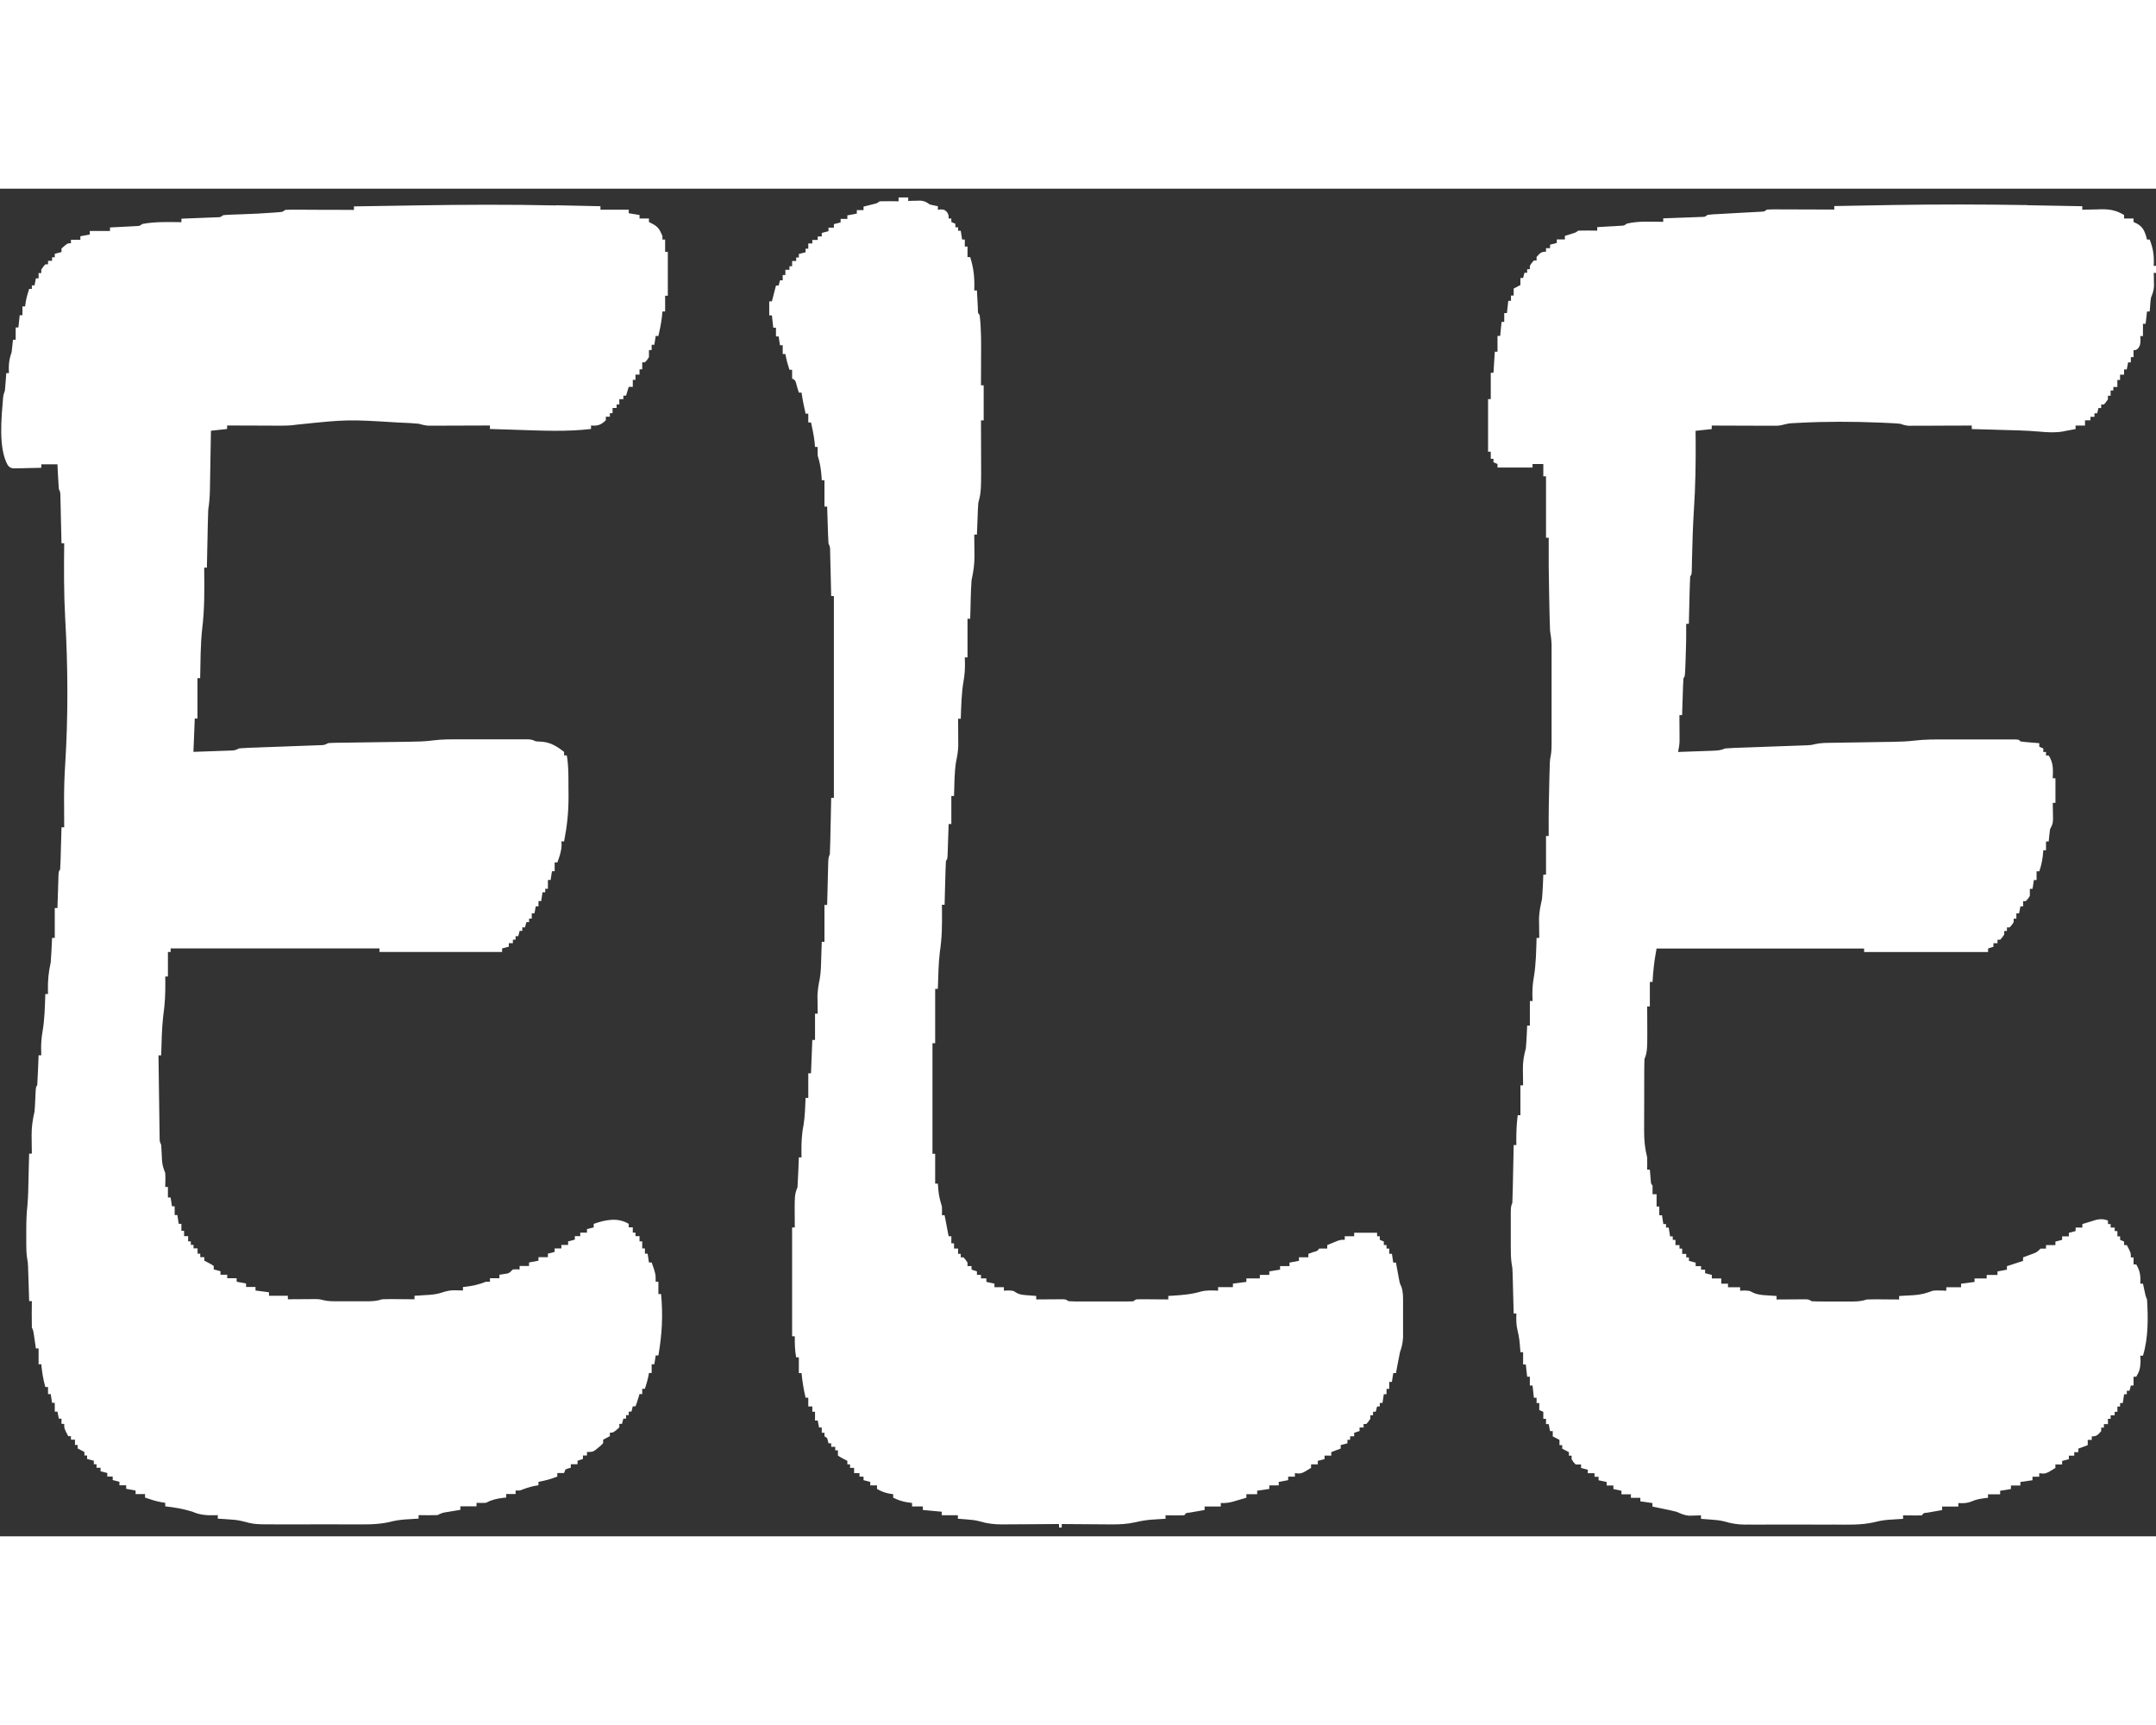<svg width="20" height="16" viewBox="0 0 80 50" fill="none" xmlns="http://www.w3.org/2000/svg">
<rect x="0" y="0" width="80" height="50" fill="#333333" stroke="none"/>
<g clip-path="url(#clip0_724_2302)">
<path d="M75.25 0.615C75.301 0.616 75.352 0.616 75.405 0.617C76.025 0.627 76.645 0.639 77.265 0.651V0.782C77.298 0.781 77.331 0.78 77.364 0.778C77.515 0.774 77.665 0.772 77.815 0.769C77.892 0.767 77.892 0.767 77.971 0.764C78.29 0.76 78.526 0.803 78.816 0.977V1.107H79.166V1.237C79.204 1.254 79.243 1.272 79.282 1.29C79.472 1.399 79.542 1.49 79.626 1.738L79.666 1.888H79.766C79.9 2.237 79.932 2.475 79.916 2.865H80.016V3.125H79.916C79.917 3.169 79.919 3.213 79.92 3.259C79.921 3.317 79.922 3.375 79.922 3.434C79.924 3.492 79.925 3.549 79.926 3.608C79.916 3.787 79.88 3.88 79.816 4.037C79.794 4.175 79.794 4.175 79.785 4.313L79.766 4.557H79.666L79.616 5.013H79.516V5.469H79.416L79.425 5.619C79.416 5.794 79.416 5.794 79.347 5.912C79.266 5.99 79.266 5.99 79.166 5.99V6.25H79.066V6.445H78.966L78.916 6.706H78.816V6.901H78.666V7.097H78.566V7.357H78.416V7.487H78.316V7.682H78.216V7.813C78.147 7.918 78.147 7.918 78.066 8.008H77.966V8.138H77.866L77.816 8.334H77.716V8.464H77.566V8.594H77.366V8.789H77.016V8.919C76.892 8.944 76.769 8.967 76.644 8.988C76.611 8.995 76.577 9.002 76.543 9.009C76.25 9.059 75.968 9.04 75.673 9.013C75.178 8.97 74.683 8.961 74.188 8.948C74.088 8.945 73.988 8.942 73.889 8.939C73.648 8.932 73.407 8.926 73.164 8.919V8.789C73.134 8.789 73.103 8.789 73.072 8.789C72.758 8.791 72.442 8.792 72.127 8.792C72.01 8.793 71.892 8.793 71.775 8.794C71.606 8.795 71.437 8.795 71.27 8.795C71.217 8.796 71.165 8.796 71.11 8.796C71.061 8.796 71.012 8.796 70.962 8.796C70.919 8.796 70.876 8.796 70.831 8.797C70.718 8.789 70.623 8.763 70.514 8.724C70.321 8.702 70.127 8.696 69.934 8.687C69.875 8.684 69.816 8.682 69.755 8.679C68.76 8.638 67.765 8.635 66.77 8.687C66.697 8.691 66.697 8.691 66.622 8.695C66.395 8.704 66.395 8.704 66.173 8.757C66.048 8.794 65.935 8.797 65.807 8.796C65.756 8.796 65.705 8.796 65.653 8.796C65.598 8.796 65.543 8.796 65.487 8.795C65.43 8.795 65.374 8.795 65.316 8.795C65.136 8.795 64.957 8.794 64.776 8.793C64.654 8.793 64.532 8.792 64.41 8.792C64.111 8.791 63.81 8.79 63.515 8.789V8.919L62.915 8.984C62.917 9.096 62.918 9.207 62.919 9.321C62.925 10.187 62.911 11.04 62.854 11.906C62.815 12.531 62.795 13.156 62.782 13.781C62.781 13.851 62.779 13.921 62.778 13.993C62.776 14.086 62.776 14.086 62.774 14.181C62.765 14.322 62.765 14.322 62.715 14.387C62.708 14.517 62.703 14.648 62.7 14.778C62.698 14.857 62.696 14.936 62.693 15.017C62.691 15.101 62.689 15.184 62.687 15.27C62.684 15.395 62.684 15.395 62.681 15.523C62.676 15.73 62.67 15.938 62.666 16.145H62.566C62.566 16.182 62.567 16.22 62.567 16.258C62.571 16.68 62.56 17.098 62.544 17.521C62.542 17.577 62.54 17.633 62.538 17.69C62.522 18.092 62.522 18.092 62.466 18.165C62.458 18.266 62.453 18.368 62.45 18.47C62.448 18.531 62.446 18.593 62.444 18.656C62.442 18.721 62.44 18.786 62.438 18.852C62.434 18.95 62.434 18.95 62.431 19.049C62.426 19.209 62.421 19.37 62.416 19.532H62.316C62.316 19.609 62.317 19.685 62.317 19.765C62.318 19.866 62.318 19.967 62.319 20.069C62.319 20.119 62.32 20.17 62.32 20.223C62.32 20.272 62.32 20.321 62.321 20.372C62.321 20.417 62.321 20.461 62.321 20.508C62.315 20.645 62.294 20.767 62.266 20.899C62.491 20.891 62.716 20.883 62.941 20.875C63.017 20.872 63.094 20.869 63.17 20.867C63.28 20.863 63.39 20.859 63.501 20.855C63.552 20.853 63.552 20.853 63.604 20.851C63.754 20.845 63.872 20.831 64.015 20.768C64.117 20.759 64.219 20.754 64.321 20.75C64.416 20.747 64.416 20.747 64.512 20.743C64.546 20.742 64.58 20.741 64.614 20.739C64.72 20.736 64.826 20.732 64.931 20.728C65.156 20.72 65.381 20.712 65.606 20.703C65.866 20.694 66.126 20.685 66.386 20.675C66.49 20.671 66.594 20.667 66.698 20.664C66.793 20.66 66.793 20.66 66.89 20.657C66.946 20.655 67.002 20.653 67.059 20.651C67.215 20.642 67.215 20.642 67.366 20.605C67.525 20.571 67.677 20.563 67.838 20.561C67.901 20.56 67.964 20.559 68.029 20.558C68.063 20.557 68.096 20.557 68.13 20.556C68.236 20.555 68.341 20.553 68.447 20.551C68.672 20.547 68.897 20.544 69.122 20.541C69.382 20.537 69.642 20.533 69.902 20.528C70.005 20.526 70.108 20.525 70.211 20.524C70.496 20.519 70.776 20.51 71.061 20.475C71.44 20.43 71.821 20.434 72.201 20.434C72.28 20.434 72.358 20.434 72.437 20.434C72.601 20.434 72.764 20.434 72.927 20.434C73.137 20.435 73.347 20.435 73.557 20.434C73.719 20.434 73.881 20.434 74.042 20.434C74.12 20.434 74.197 20.434 74.274 20.434C74.382 20.434 74.489 20.434 74.597 20.435C74.688 20.435 74.688 20.435 74.782 20.435C74.919 20.443 74.919 20.443 74.969 20.508C75.086 20.524 75.204 20.535 75.322 20.545C75.386 20.55 75.451 20.556 75.517 20.561C75.567 20.565 75.617 20.569 75.669 20.573V20.704C75.718 20.725 75.768 20.747 75.819 20.769V20.899H75.919V21.029H76.019C76.193 21.308 76.182 21.532 76.169 21.875H76.269V22.787H76.169C76.171 22.868 76.171 22.868 76.172 22.951C76.173 23.022 76.174 23.092 76.175 23.165C76.177 23.271 76.177 23.271 76.179 23.378C76.169 23.568 76.169 23.568 76.069 23.764C76.049 23.915 76.032 24.067 76.019 24.219H75.919V24.545H75.819L75.8 24.753C75.773 24.965 75.737 25.131 75.669 25.326H75.569V25.651H75.469L75.419 25.977H75.319V26.238C75.25 26.351 75.25 26.351 75.169 26.433H75.069V26.628H74.969L74.919 26.889H74.819V27.084H74.719V27.214C74.65 27.32 74.65 27.32 74.569 27.409H74.469V27.54H74.369V27.67C74.3 27.775 74.3 27.775 74.219 27.865H74.119V27.995H73.969V28.125L73.769 28.191V28.321H69.169V28.191H61.469C61.385 28.666 61.385 28.666 61.338 29.141C61.334 29.196 61.33 29.251 61.327 29.308C61.323 29.369 61.323 29.369 61.319 29.43H61.219V30.342H61.119C61.12 30.397 61.12 30.452 61.121 30.509C61.13 32.006 61.13 32.006 61.019 32.293C61.014 32.393 61.012 32.493 61.012 32.593C61.011 32.655 61.011 32.718 61.011 32.782C61.011 32.849 61.011 32.917 61.011 32.987C61.01 33.056 61.01 33.126 61.01 33.198C61.01 33.346 61.01 33.493 61.01 33.641C61.01 33.865 61.009 34.09 61.008 34.318C61.008 34.461 61.007 34.604 61.007 34.747C61.007 34.814 61.007 34.881 61.006 34.95C61.007 35.309 61.033 35.6 61.119 35.94C61.123 36.092 61.123 36.244 61.119 36.396H61.219C61.23 36.529 61.242 36.663 61.253 36.796C61.26 36.917 61.26 36.917 61.319 36.982C61.321 37.09 61.321 37.198 61.319 37.307H61.469V37.763H61.569V38.088H61.669L61.719 38.414H61.819V38.544H61.919L61.969 38.87H62.069V39H62.169V39.195H62.319V39.325H62.419V39.521H62.569V39.651H62.669V39.781L62.919 39.846V39.976H63.119V40.107H63.269V40.237L63.519 40.302V40.432H63.869V40.627H64.119V40.758H64.569V40.888L64.728 40.88C64.919 40.888 64.919 40.888 65.031 40.951C65.207 41.036 65.375 41.048 65.561 41.059C65.596 41.061 65.631 41.064 65.666 41.066C65.751 41.072 65.836 41.078 65.921 41.083V41.213C65.957 41.213 65.993 41.213 66.029 41.212C66.191 41.211 66.353 41.21 66.514 41.209C66.571 41.209 66.627 41.208 66.686 41.208C66.74 41.208 66.793 41.207 66.849 41.207C66.898 41.207 66.948 41.206 66.999 41.206C67.121 41.213 67.121 41.213 67.221 41.278C67.357 41.285 67.492 41.287 67.629 41.287C67.669 41.287 67.71 41.287 67.751 41.287C67.837 41.287 67.922 41.287 68.008 41.287C68.139 41.286 68.27 41.287 68.4 41.287C68.484 41.287 68.567 41.287 68.65 41.287C68.689 41.287 68.728 41.287 68.769 41.287C68.945 41.286 69.1 41.27 69.269 41.213C69.362 41.208 69.457 41.206 69.55 41.207C69.604 41.207 69.657 41.207 69.713 41.207C69.768 41.208 69.823 41.209 69.881 41.209C69.966 41.209 69.966 41.209 70.052 41.21C70.191 41.211 70.329 41.212 70.469 41.213V41.083C70.529 41.08 70.591 41.077 70.653 41.073C70.734 41.068 70.816 41.063 70.897 41.059C70.936 41.056 70.977 41.054 71.017 41.052C71.266 41.037 71.478 40.981 71.718 40.888C71.861 40.875 71.861 40.875 71.99 40.88C72.033 40.881 72.076 40.882 72.121 40.883C72.153 40.885 72.184 40.886 72.218 40.888V40.758H72.767V40.627L73.267 40.562V40.432H73.718V40.302H74.118V40.172C74.233 40.15 74.349 40.129 74.468 40.106V39.976L75.067 39.781V39.651C75.102 39.638 75.136 39.626 75.171 39.612C75.216 39.596 75.261 39.579 75.308 39.561C75.375 39.536 75.375 39.536 75.444 39.511C75.578 39.459 75.578 39.459 75.718 39.325H75.918V39.195H76.267V39.065L76.517 39V38.87H76.767V38.739L77.017 38.674V38.544H77.267V38.414C77.379 38.379 77.49 38.346 77.602 38.312C77.664 38.293 77.726 38.275 77.79 38.255C77.956 38.221 78.058 38.224 78.218 38.284V38.414H78.317V38.544H78.468V38.674H78.567V38.87H78.668V39C78.717 39.021 78.766 39.043 78.817 39.065V39.195H78.918C79.067 39.48 79.067 39.48 79.067 39.651H79.168V39.911H79.267C79.409 40.154 79.433 40.326 79.418 40.627H79.517L79.564 40.848C79.609 41.07 79.609 41.07 79.667 41.213C79.711 41.91 79.715 42.639 79.517 43.297H79.417L79.427 43.505C79.417 43.763 79.389 43.877 79.267 44.078H79.167V44.404H79.067L79.017 44.599H78.917V44.729H78.817L78.767 45.055H78.667V45.185H78.567V45.38H78.467V45.51H78.317V45.641H78.217V45.836H78.067V45.966H77.967V46.096C77.839 46.246 77.793 46.292 77.617 46.292V46.422H77.467V46.617L77.117 46.747V46.877H76.967V47.008H76.767V47.138L76.517 47.203V47.333H76.267V47.463C75.903 47.687 75.903 47.687 75.667 47.659V47.789H75.417V47.919C75.269 47.941 75.12 47.962 74.967 47.984V48.114H74.617V48.245L74.217 48.31V48.44H73.767V48.57C73.738 48.573 73.709 48.577 73.679 48.58C73.497 48.603 73.335 48.627 73.159 48.704C72.989 48.776 72.843 48.775 72.665 48.765V48.895H72.065V49.026C72.015 49.034 71.965 49.043 71.914 49.052C71.849 49.063 71.785 49.075 71.718 49.087C71.654 49.098 71.589 49.109 71.523 49.121C71.373 49.134 71.373 49.134 71.315 49.221C71.198 49.226 71.08 49.227 70.962 49.225C70.898 49.225 70.833 49.224 70.767 49.224C70.692 49.222 70.692 49.222 70.615 49.221V49.352C70.561 49.355 70.506 49.358 70.45 49.361C70.376 49.366 70.302 49.371 70.228 49.376C70.192 49.378 70.157 49.38 70.12 49.382C69.914 49.396 69.72 49.428 69.52 49.482C69.043 49.587 68.56 49.566 68.075 49.564C67.97 49.564 67.864 49.565 67.759 49.565C67.538 49.565 67.318 49.565 67.099 49.564C66.817 49.563 66.534 49.564 66.254 49.564C66.036 49.565 65.818 49.565 65.599 49.564C65.495 49.564 65.391 49.564 65.288 49.565C65.143 49.565 64.997 49.565 64.852 49.564C64.789 49.564 64.789 49.564 64.725 49.565C64.467 49.562 64.229 49.521 63.98 49.447C63.807 49.401 63.637 49.389 63.46 49.377C63.395 49.372 63.33 49.367 63.262 49.362C63.214 49.358 63.166 49.355 63.116 49.352V49.222C63.076 49.223 63.036 49.225 62.995 49.226C62.916 49.228 62.916 49.228 62.835 49.23C62.783 49.231 62.73 49.233 62.677 49.235C62.505 49.221 62.378 49.164 62.216 49.091C62.061 49.05 61.904 49.018 61.747 48.986C61.685 48.973 61.685 48.973 61.621 48.959C61.52 48.938 61.418 48.917 61.316 48.896V48.766C61.167 48.745 61.019 48.723 60.866 48.701V48.571H60.516V48.441H60.166V48.31C60.067 48.289 59.968 48.267 59.866 48.245V48.115H59.616V47.985C59.517 47.963 59.418 47.942 59.316 47.92V47.79H59.166V47.659H58.916V47.529L58.666 47.464V47.334H58.466C58.378 47.244 58.378 47.244 58.316 47.139V47.008H58.216V46.878L57.966 46.748V46.618H57.866V46.422L57.616 46.292V46.097H57.516L57.466 45.837H57.366V45.641H57.266V45.381C57.216 45.359 57.167 45.338 57.116 45.316V45.055H57.016V44.86H56.916L56.866 44.404H56.766V44.079H56.666L56.616 43.623H56.516V43.167H56.416C56.413 43.129 56.411 43.092 56.408 43.053C56.391 42.815 56.372 42.605 56.313 42.376C56.257 42.154 56.259 41.964 56.266 41.732H56.166C56.165 41.683 56.163 41.633 56.162 41.582C56.156 41.357 56.15 41.131 56.144 40.905C56.142 40.827 56.14 40.749 56.138 40.669C56.136 40.593 56.134 40.518 56.132 40.44C56.13 40.371 56.128 40.301 56.126 40.23C56.12 40.042 56.12 40.042 56.09 39.879C56.06 39.67 56.059 39.471 56.059 39.258C56.059 39.194 56.059 39.194 56.059 39.129C56.059 39.04 56.059 38.95 56.059 38.861C56.06 38.724 56.059 38.587 56.059 38.45C56.059 38.362 56.059 38.275 56.059 38.189C56.059 38.11 56.059 38.031 56.059 37.949C56.066 37.76 56.066 37.76 56.116 37.63C56.124 37.469 56.129 37.309 56.132 37.148C56.133 37.077 56.133 37.077 56.135 37.004C56.138 36.852 56.141 36.7 56.144 36.548C56.146 36.445 56.148 36.342 56.151 36.239C56.156 35.987 56.161 35.734 56.166 35.484H56.266C56.265 35.443 56.265 35.401 56.264 35.358C56.262 35.023 56.272 34.708 56.316 34.375H56.416V33.268H56.516C56.515 33.202 56.514 33.136 56.513 33.068C56.512 32.98 56.511 32.892 56.51 32.805C56.509 32.761 56.508 32.718 56.508 32.673C56.505 32.386 56.544 32.169 56.617 31.898C56.63 31.75 56.641 31.6 56.648 31.45C56.651 31.375 56.655 31.301 56.659 31.223C56.663 31.139 56.663 31.139 56.666 31.052H56.767V30.14H56.867L56.86 29.888C56.86 29.669 56.875 29.474 56.913 29.262C56.996 28.781 57 28.285 57.016 27.797H57.116C57.115 27.732 57.114 27.666 57.113 27.599C57.112 27.512 57.111 27.424 57.11 27.337C57.109 27.251 57.108 27.166 57.106 27.078C57.116 26.818 57.159 26.613 57.216 26.362C57.23 26.201 57.241 26.04 57.248 25.878C57.251 25.797 57.255 25.717 57.259 25.633C57.261 25.573 57.264 25.512 57.266 25.45H57.366V24.017H57.466C57.466 23.958 57.465 23.898 57.465 23.837C57.461 23.217 57.472 22.6 57.488 21.982C57.49 21.904 57.492 21.827 57.494 21.748C57.497 21.639 57.497 21.639 57.501 21.527C57.502 21.462 57.504 21.397 57.506 21.329C57.516 21.156 57.516 21.156 57.542 21.04C57.574 20.854 57.573 20.68 57.573 20.489C57.573 20.365 57.573 20.365 57.573 20.239C57.573 20.15 57.573 20.06 57.573 19.971C57.573 19.878 57.573 19.786 57.573 19.694C57.573 19.5 57.573 19.307 57.573 19.114C57.573 18.867 57.573 18.62 57.573 18.372C57.573 18.181 57.573 17.991 57.573 17.801C57.573 17.709 57.573 17.618 57.573 17.527C57.573 17.4 57.573 17.272 57.573 17.144C57.573 17.072 57.573 16.999 57.573 16.924C57.567 16.743 57.546 16.581 57.516 16.404C57.509 16.246 57.504 16.088 57.501 15.931C57.499 15.863 57.499 15.863 57.497 15.793C57.494 15.647 57.491 15.501 57.488 15.354C57.486 15.254 57.484 15.153 57.482 15.053C57.467 14.35 57.46 13.653 57.466 12.95H57.366V10.672H57.266V10.216H56.866V10.346H55.566V10.216C55.517 10.194 55.467 10.173 55.416 10.151V10.021H55.316V9.76H55.216V7.807H55.316V6.831H55.416L55.466 6.049H55.566V5.463H55.666L55.716 4.943H55.816V4.617H55.916L55.966 4.161H56.066V3.966H56.166V3.706L56.416 3.575V3.315H56.516L56.566 3.12H56.666V2.989H56.766V2.859C56.835 2.754 56.835 2.754 56.916 2.664H57.016V2.534C57.144 2.384 57.19 2.338 57.366 2.338V2.208H57.516V2.078L57.766 2.013V1.883H58.066V1.752C58.167 1.721 58.268 1.689 58.369 1.657C58.469 1.626 58.469 1.626 58.566 1.557C58.685 1.553 58.804 1.552 58.922 1.553C58.986 1.554 59.05 1.554 59.116 1.555C59.19 1.556 59.19 1.556 59.266 1.557V1.427C59.296 1.425 59.325 1.424 59.356 1.422C59.49 1.414 59.625 1.406 59.759 1.398C59.806 1.396 59.853 1.393 59.901 1.391C59.946 1.388 59.991 1.385 60.037 1.382C60.078 1.38 60.119 1.378 60.162 1.375C60.268 1.369 60.268 1.369 60.365 1.296C60.808 1.194 61.265 1.225 61.715 1.231V1.101C61.762 1.099 61.808 1.098 61.856 1.096C62.028 1.09 62.2 1.084 62.371 1.077C62.445 1.074 62.52 1.071 62.594 1.069C62.701 1.065 62.808 1.061 62.915 1.057C62.98 1.054 63.044 1.052 63.11 1.049C63.26 1.049 63.26 1.049 63.364 0.971C63.431 0.962 63.499 0.956 63.566 0.952C63.608 0.95 63.65 0.948 63.693 0.945C63.738 0.943 63.783 0.941 63.829 0.938C63.876 0.936 63.922 0.933 63.969 0.93C64.168 0.919 64.366 0.908 64.564 0.897C64.709 0.89 64.853 0.881 64.998 0.873C65.043 0.871 65.088 0.868 65.134 0.866C65.176 0.864 65.218 0.861 65.261 0.859C65.298 0.857 65.334 0.855 65.372 0.853C65.468 0.847 65.468 0.847 65.563 0.775C65.643 0.77 65.724 0.768 65.804 0.768C65.854 0.768 65.904 0.768 65.956 0.768C66.01 0.768 66.064 0.769 66.12 0.769C66.175 0.769 66.23 0.769 66.287 0.769C66.465 0.77 66.642 0.77 66.817 0.771C66.937 0.772 67.057 0.772 67.177 0.772C67.472 0.773 67.767 0.774 68.062 0.775V0.645C68.732 0.632 69.402 0.62 70.072 0.609C70.123 0.608 70.174 0.607 70.226 0.606C71.901 0.579 73.571 0.581 75.226 0.609L75.25 0.615Z" fill="white"/>
<path d="M20.65 0.616C20.836 0.62 21.021 0.624 21.205 0.628C21.564 0.635 21.925 0.643 22.28 0.651V0.781H23.33V0.911L23.73 0.976V1.107H24.08V1.237L24.199 1.298C24.411 1.41 24.471 1.493 24.58 1.758V1.888H24.68V2.343H24.78V3.971H24.68V4.557H24.58L24.561 4.756C24.531 5.005 24.486 5.228 24.43 5.466H24.33L24.28 5.791H24.18V5.987H24.08V6.247C24.011 6.361 24.011 6.361 23.93 6.442H23.83V6.703H23.73V6.898H23.58V7.093H23.48V7.354H23.33L23.23 7.679H23.13V7.81H22.98V8.005H22.88V8.135H22.73V8.33H22.63V8.461H22.48V8.591C22.294 8.776 22.162 8.807 21.93 8.786V8.916C21.03 9.021 20.13 8.978 19.225 8.949C19.123 8.946 19.021 8.943 18.919 8.939C18.672 8.932 18.425 8.924 18.179 8.916V8.786C18.149 8.786 18.12 8.786 18.089 8.787C17.782 8.788 17.474 8.789 17.169 8.79C17.055 8.79 16.94 8.79 16.825 8.791C16.66 8.792 16.495 8.792 16.33 8.793C16.253 8.793 16.253 8.793 16.175 8.794C16.127 8.794 16.079 8.794 16.03 8.794C15.988 8.794 15.946 8.794 15.902 8.794C15.774 8.786 15.656 8.756 15.531 8.721C15.339 8.7 15.146 8.693 14.951 8.684C14.893 8.682 14.834 8.679 14.774 8.676C12.894 8.56 12.894 8.56 11.024 8.754C10.771 8.795 10.524 8.794 10.269 8.792C10.216 8.792 10.163 8.792 10.109 8.792C9.941 8.792 9.774 8.791 9.604 8.79C9.49 8.79 9.376 8.789 9.262 8.789C8.983 8.789 8.707 8.787 8.427 8.786V8.916L7.827 8.981C7.825 9.097 7.825 9.097 7.823 9.215C7.818 9.502 7.813 9.789 7.808 10.075C7.806 10.199 7.804 10.322 7.802 10.447C7.799 10.625 7.796 10.804 7.793 10.983C7.792 11.038 7.791 11.093 7.79 11.15C7.785 11.412 7.768 11.652 7.727 11.912C7.719 12.079 7.714 12.246 7.711 12.414C7.709 12.485 7.709 12.485 7.708 12.557C7.705 12.707 7.702 12.856 7.699 13.007C7.696 13.109 7.694 13.21 7.692 13.313C7.687 13.562 7.682 13.811 7.677 14.061H7.577C7.578 14.125 7.578 14.125 7.578 14.19C7.586 14.912 7.591 15.616 7.502 16.332C7.436 16.934 7.441 17.556 7.427 18.161H7.327V19.658H7.227L7.177 20.895C7.403 20.888 7.629 20.88 7.857 20.871C7.934 20.868 8.011 20.866 8.088 20.863C8.198 20.859 8.309 20.855 8.419 20.851C8.471 20.849 8.471 20.849 8.524 20.848C8.708 20.843 8.708 20.843 8.879 20.765C8.978 20.756 9.078 20.75 9.177 20.747C9.271 20.743 9.271 20.743 9.367 20.739C9.4 20.738 9.434 20.737 9.468 20.736C9.573 20.732 9.678 20.729 9.783 20.724C10.005 20.716 10.228 20.708 10.453 20.7C10.711 20.691 10.968 20.681 11.228 20.671C11.331 20.667 11.434 20.664 11.538 20.66C11.6 20.658 11.663 20.656 11.728 20.653C11.783 20.651 11.838 20.649 11.895 20.647C12.037 20.642 12.037 20.642 12.182 20.57C12.295 20.562 12.408 20.559 12.521 20.557C12.556 20.557 12.59 20.556 12.625 20.556C12.7 20.555 12.774 20.554 12.848 20.553C12.966 20.551 13.085 20.55 13.203 20.548C13.454 20.544 13.708 20.541 13.958 20.537C14.248 20.533 14.538 20.529 14.828 20.525C14.943 20.523 15.059 20.522 15.175 20.52C15.471 20.516 15.765 20.511 16.06 20.471C16.414 20.424 16.77 20.43 17.125 20.431C17.2 20.431 17.275 20.431 17.35 20.431C17.506 20.431 17.663 20.431 17.819 20.431C18.019 20.431 18.219 20.431 18.419 20.431C18.573 20.43 18.728 20.431 18.882 20.431C18.956 20.431 19.03 20.431 19.104 20.431C19.207 20.43 19.309 20.431 19.412 20.431C19.5 20.431 19.5 20.431 19.589 20.431C19.733 20.439 19.733 20.439 19.883 20.505C19.967 20.511 20.051 20.517 20.136 20.521C20.442 20.552 20.671 20.695 20.931 20.895V21.026H21.031C21.098 21.402 21.092 21.774 21.093 22.158C21.093 22.287 21.095 22.416 21.096 22.544C21.098 23.13 21.043 23.644 20.931 24.217H20.831L20.84 24.351C20.828 24.602 20.763 24.771 20.681 24.998H20.581V25.324H20.481L20.431 25.649H20.331V25.975H20.231V26.105H20.131L20.081 26.431H19.981V26.626H19.881L19.831 26.886H19.731V27.082H19.631V27.212H19.531L19.481 27.407H19.381V27.537H19.281L19.231 27.733H19.131V27.863H19.031V27.993H18.881V28.123L18.631 28.188V28.319H14.081V28.188H6.331V28.319H6.231V29.23H6.131C6.132 29.287 6.133 29.343 6.134 29.402C6.14 29.849 6.121 30.261 6.056 30.698C6.001 31.181 5.996 31.674 5.981 32.156H5.881C5.887 32.608 5.893 33.061 5.899 33.51C5.902 33.664 5.904 33.818 5.906 33.972C5.909 34.192 5.912 34.413 5.915 34.636C5.916 34.705 5.917 34.774 5.918 34.845C5.919 34.909 5.92 34.973 5.921 35.039C5.921 35.095 5.922 35.151 5.923 35.209C5.924 35.35 5.924 35.35 5.981 35.476C5.995 35.673 6.003 35.869 6.012 36.065C6.03 36.251 6.066 36.354 6.131 36.518C6.143 36.694 6.135 36.862 6.131 37.039H6.231V37.429H6.331L6.381 37.755H6.481V38.08H6.581L6.631 38.406H6.731V38.666H6.831V38.862H6.981V39.057H7.081V39.187H7.181V39.317H7.331V39.513H7.431V39.643H7.581V39.773L7.7 39.834C7.831 39.903 7.831 39.903 7.931 39.968V40.098L8.181 40.163V40.294H8.431V40.424H8.781V40.554C8.896 40.576 9.012 40.597 9.131 40.619V40.749H9.481V40.88L9.981 40.945V41.075H10.681V41.205C10.716 41.205 10.751 41.205 10.787 41.204C10.946 41.203 11.106 41.202 11.265 41.201C11.32 41.201 11.375 41.2 11.432 41.2C11.485 41.199 11.538 41.199 11.593 41.199C11.642 41.199 11.691 41.198 11.742 41.198C11.88 41.205 11.88 41.205 11.997 41.238C12.182 41.283 12.365 41.28 12.552 41.279C12.592 41.279 12.632 41.279 12.674 41.279C12.759 41.279 12.843 41.279 12.928 41.279C13.058 41.278 13.187 41.279 13.317 41.279C13.399 41.279 13.482 41.279 13.564 41.279C13.603 41.279 13.642 41.279 13.681 41.279C13.857 41.278 14.011 41.262 14.18 41.205C14.274 41.2 14.368 41.198 14.462 41.199C14.515 41.199 14.569 41.199 14.624 41.199C14.679 41.2 14.735 41.2 14.792 41.201C14.877 41.202 14.877 41.202 14.963 41.202C15.102 41.203 15.241 41.204 15.38 41.205V41.075C15.436 41.072 15.493 41.069 15.552 41.065C15.628 41.06 15.704 41.055 15.78 41.05C15.817 41.048 15.854 41.046 15.892 41.044C16.081 41.032 16.256 41.007 16.437 40.943C16.611 40.885 16.75 40.866 16.928 40.872C16.999 40.874 16.999 40.874 17.072 40.875C17.124 40.878 17.124 40.878 17.178 40.88V40.75C17.21 40.747 17.242 40.743 17.275 40.74C17.539 40.71 17.774 40.656 18.03 40.555H18.18V40.424H18.53V40.294C18.612 40.282 18.612 40.282 18.695 40.27C18.883 40.245 18.883 40.245 19.03 40.099C19.164 40.091 19.164 40.091 19.28 40.099V39.969H19.63V39.839C19.745 39.817 19.861 39.796 19.98 39.774V39.643H20.33V39.513L20.58 39.448V39.318H20.83V39.188H21.08V39.057L21.33 38.992V38.862H21.53V38.732H21.78V38.602L22.03 38.537V38.407C22.459 38.257 22.915 38.157 23.33 38.407V38.537H23.48V38.732H23.58V38.862H23.73V39.057H23.83V39.318H23.93V39.513H24.03L24.08 39.839H24.18C24.33 40.262 24.33 40.262 24.33 40.555H24.43V41.011H24.53C24.604 41.818 24.566 42.502 24.43 43.289H24.33L24.28 43.615H24.18V43.94H24.08L24.061 44.05C24.027 44.215 23.98 44.369 23.93 44.526H23.83V44.722H23.73C23.715 44.773 23.699 44.824 23.683 44.877C23.63 45.047 23.63 45.047 23.58 45.177H23.48L23.43 45.373H23.33V45.503H23.23V45.633H23.13L23.08 45.828H22.98V45.959C22.761 46.154 22.761 46.154 22.63 46.154V46.284L22.38 46.414V46.544C22.3 46.629 22.3 46.629 22.193 46.715C22.141 46.759 22.141 46.759 22.087 46.803C21.98 46.869 21.98 46.869 21.78 46.869V47H21.63V47.13L21.43 47.195V47.325H21.18V47.455L21.083 47.48L20.98 47.52L20.93 47.651H20.68V47.781C20.447 47.874 20.224 47.937 19.98 47.976V48.106L19.827 48.131C19.639 48.17 19.464 48.233 19.282 48.301H19.132V48.431H18.782V48.562C18.749 48.565 18.716 48.568 18.682 48.571C18.444 48.598 18.254 48.64 18.032 48.757C17.915 48.762 17.798 48.763 17.682 48.757V48.887H17.082V49.017C17.029 49.026 16.976 49.035 16.921 49.044C16.852 49.055 16.782 49.067 16.713 49.078C16.661 49.087 16.661 49.087 16.607 49.096C16.413 49.126 16.413 49.126 16.232 49.213C16.113 49.217 15.994 49.218 15.876 49.217C15.812 49.216 15.748 49.216 15.682 49.215C15.608 49.214 15.608 49.214 15.532 49.213V49.343C15.478 49.346 15.423 49.349 15.367 49.353C15.293 49.357 15.219 49.362 15.145 49.367C15.109 49.369 15.074 49.371 15.037 49.373C14.831 49.388 14.635 49.419 14.432 49.474C13.971 49.575 13.507 49.557 13.037 49.556C12.936 49.556 12.836 49.556 12.735 49.556C12.524 49.556 12.314 49.556 12.105 49.555C11.836 49.555 11.57 49.555 11.3 49.556C11.092 49.556 10.884 49.556 10.675 49.556C10.576 49.556 10.477 49.556 10.378 49.556C9.448 49.558 9.448 49.558 8.998 49.439C8.814 49.391 8.63 49.379 8.443 49.368C8.408 49.365 8.372 49.363 8.336 49.36C8.251 49.354 8.166 49.349 8.081 49.344V49.213C8.042 49.215 8.002 49.216 7.962 49.218C7.662 49.225 7.417 49.208 7.132 49.083C6.801 48.981 6.472 48.924 6.132 48.888V48.758L5.982 48.733C5.777 48.696 5.581 48.631 5.382 48.563V48.432H5.032V48.302C4.916 48.281 4.801 48.259 4.682 48.237V48.107H4.432V47.977L4.182 47.912V47.782H3.982V47.651L3.732 47.586V47.456H3.582V47.326H3.482V47.196L3.232 47.13V47H3.132V46.87L2.882 46.74V46.61H2.782V46.414H2.632V46.284H2.532C2.382 45.999 2.382 45.999 2.382 45.828H2.282V45.633H2.182L2.132 45.373H2.032V45.047H1.932L1.882 44.722H1.782V44.461H1.682C1.603 44.179 1.559 43.912 1.532 43.615H1.432V43.029H1.332C1.325 42.983 1.318 42.938 1.312 42.891C1.303 42.832 1.294 42.772 1.285 42.711C1.272 42.623 1.272 42.623 1.259 42.533C1.237 42.378 1.237 42.378 1.182 42.248C1.178 42.082 1.177 41.917 1.178 41.752C1.179 41.706 1.179 41.66 1.179 41.612C1.18 41.499 1.181 41.385 1.182 41.272H1.082C1.08 41.23 1.079 41.188 1.078 41.145C1.072 40.955 1.066 40.766 1.06 40.576C1.058 40.51 1.056 40.445 1.054 40.377C1.052 40.314 1.05 40.25 1.047 40.184C1.046 40.126 1.044 40.068 1.042 40.008C1.034 39.839 1.034 39.839 1.006 39.676C0.981 39.509 0.975 39.358 0.975 39.188C0.975 39.096 0.975 39.096 0.975 39.002C0.975 38.939 0.975 38.876 0.975 38.811C0.975 38.717 0.975 38.717 0.975 38.621C0.975 38.312 0.985 38.016 1.019 37.71C1.049 37.359 1.051 37.007 1.06 36.649C1.062 36.567 1.064 36.486 1.066 36.402C1.071 36.202 1.077 36.002 1.082 35.802H1.182C1.18 35.727 1.179 35.653 1.178 35.576C1.177 35.477 1.176 35.377 1.175 35.278C1.175 35.229 1.174 35.18 1.173 35.129C1.171 34.807 1.21 34.55 1.282 34.237C1.294 34.078 1.304 33.917 1.31 33.757C1.327 33.332 1.327 33.332 1.382 33.261C1.394 33.074 1.403 32.889 1.41 32.703C1.412 32.651 1.414 32.599 1.417 32.544C1.422 32.414 1.427 32.284 1.432 32.154H1.532L1.526 31.902C1.525 31.682 1.541 31.486 1.579 31.271C1.657 30.812 1.665 30.347 1.682 29.878H1.782C1.78 29.831 1.779 29.785 1.778 29.737C1.773 29.361 1.801 29.067 1.882 28.709C1.905 28.405 1.919 28.102 1.932 27.797H2.032V26.69H2.132C2.134 26.629 2.134 26.629 2.135 26.566C2.141 26.381 2.147 26.196 2.154 26.011C2.156 25.946 2.157 25.881 2.159 25.815C2.162 25.753 2.164 25.692 2.166 25.628C2.169 25.543 2.169 25.543 2.171 25.456C2.182 25.323 2.182 25.323 2.232 25.258C2.24 25.142 2.244 25.026 2.248 24.91C2.251 24.804 2.251 24.804 2.254 24.697C2.256 24.623 2.258 24.549 2.26 24.473C2.262 24.399 2.264 24.324 2.267 24.248C2.272 24.063 2.277 23.88 2.282 23.695H2.382C2.382 23.649 2.381 23.602 2.381 23.554C2.38 23.336 2.379 23.119 2.379 22.903C2.378 22.829 2.378 22.755 2.377 22.679C2.377 22.238 2.39 21.8 2.419 21.364C2.532 19.561 2.522 17.725 2.418 15.921C2.367 14.997 2.372 14.079 2.382 13.155H2.282C2.28 13.07 2.28 13.07 2.278 12.983C2.273 12.774 2.268 12.565 2.263 12.355C2.261 12.264 2.259 12.173 2.257 12.083C2.254 11.953 2.251 11.822 2.248 11.692C2.245 11.574 2.245 11.574 2.242 11.455C2.241 11.27 2.241 11.27 2.182 11.136C2.17 10.982 2.161 10.827 2.154 10.673C2.149 10.589 2.145 10.506 2.141 10.42C2.138 10.356 2.135 10.292 2.132 10.226H1.532V10.356C1.343 10.361 1.155 10.365 0.967 10.368C0.913 10.37 0.86 10.371 0.804 10.373C0.753 10.373 0.701 10.374 0.648 10.375C0.577 10.376 0.577 10.376 0.505 10.378C0.382 10.356 0.382 10.356 0.293 10.267C-0.07 9.638 0.055 8.476 0.116 7.741C0.132 7.624 0.132 7.624 0.182 7.494C0.194 7.383 0.203 7.272 0.21 7.16C0.217 7.071 0.217 7.071 0.223 6.981C0.226 6.935 0.229 6.89 0.232 6.843H0.332L0.326 6.635C0.332 6.396 0.362 6.276 0.432 6.061C0.451 5.91 0.468 5.758 0.482 5.606H0.582V5.15H0.682L0.732 4.694H0.832V4.369H0.932L0.951 4.226C0.981 4.046 1.026 3.887 1.082 3.718H1.182V3.588H1.282L1.332 3.327H1.432V3.132H1.532V3.002C1.601 2.896 1.601 2.896 1.682 2.806H1.782V2.676H1.932V2.546H2.032V2.416L2.282 2.351V2.22C2.501 2.025 2.501 2.025 2.632 2.025V1.895H2.982V1.765C3.097 1.743 3.213 1.722 3.332 1.7V1.569H4.082V1.439C4.115 1.437 4.147 1.436 4.181 1.434C4.329 1.427 4.477 1.419 4.626 1.411C4.677 1.408 4.729 1.405 4.782 1.403C4.856 1.399 4.856 1.399 4.932 1.395C4.977 1.392 5.023 1.39 5.07 1.387C5.184 1.383 5.184 1.383 5.282 1.309C5.764 1.219 6.247 1.238 6.732 1.243V1.113C6.776 1.112 6.819 1.11 6.864 1.108C7.025 1.102 7.185 1.096 7.346 1.089C7.416 1.086 7.486 1.083 7.555 1.081C7.655 1.077 7.755 1.073 7.855 1.069C7.915 1.066 7.976 1.064 8.038 1.062C8.179 1.061 8.179 1.061 8.282 0.983C8.382 0.973 8.483 0.968 8.583 0.964C8.644 0.962 8.705 0.96 8.769 0.957C8.867 0.954 8.867 0.954 8.967 0.95C9.582 0.927 9.582 0.927 10.192 0.885C10.247 0.88 10.302 0.876 10.36 0.871C10.483 0.862 10.483 0.862 10.583 0.788C10.664 0.782 10.746 0.78 10.828 0.78C10.879 0.78 10.93 0.78 10.983 0.78C11.066 0.781 11.066 0.781 11.15 0.781C11.207 0.781 11.263 0.781 11.321 0.781C11.502 0.782 11.683 0.783 11.866 0.784C11.989 0.784 12.111 0.784 12.233 0.784C12.534 0.785 12.833 0.786 13.133 0.788V0.657C13.668 0.649 14.198 0.64 14.733 0.632C14.981 0.628 15.229 0.624 15.478 0.62C17.203 0.592 18.928 0.584 20.628 0.622L20.65 0.616Z" fill="white"/>
<path d="M33.35 0.325H33.7V0.456C33.741 0.454 33.782 0.453 33.824 0.451C33.905 0.449 33.905 0.449 33.987 0.448C34.041 0.446 34.094 0.444 34.149 0.443C34.299 0.456 34.371 0.491 34.5 0.586C34.599 0.611 34.7 0.633 34.8 0.651V0.781L34.916 0.769C35.05 0.781 35.05 0.781 35.141 0.871C35.2 0.976 35.2 0.976 35.2 1.106H35.3V1.237C35.349 1.258 35.399 1.28 35.45 1.302V1.432H35.55V1.562H35.65L35.7 1.888H35.8V2.148H35.9V2.539H36C36.132 2.961 36.169 3.32 36.15 3.776H36.25C36.253 3.836 36.256 3.896 36.259 3.959C36.263 4.037 36.268 4.115 36.272 4.195C36.276 4.272 36.28 4.351 36.284 4.431C36.284 4.615 36.284 4.615 36.35 4.687C36.416 5.229 36.406 5.774 36.403 6.321C36.403 6.416 36.403 6.51 36.403 6.605C36.402 6.835 36.401 7.064 36.4 7.295H36.5V8.597H36.4C36.4 8.656 36.401 8.715 36.401 8.776C36.402 8.999 36.402 9.222 36.403 9.447C36.403 9.543 36.403 9.638 36.404 9.734C36.41 11.232 36.41 11.232 36.3 11.661C36.293 11.753 36.288 11.845 36.284 11.937C36.282 11.989 36.28 12.041 36.278 12.095C36.276 12.149 36.274 12.204 36.272 12.259C36.269 12.342 36.269 12.342 36.265 12.426C36.26 12.562 36.255 12.698 36.25 12.833H36.15C36.151 12.917 36.152 13.001 36.153 13.088C36.154 13.2 36.155 13.311 36.156 13.423C36.157 13.478 36.158 13.534 36.159 13.59C36.161 13.931 36.122 14.197 36.05 14.528C36.031 14.776 36.024 15.023 36.018 15.27C36.016 15.37 36.016 15.37 36.013 15.47C36.008 15.633 36.004 15.795 36 15.957H35.9V17.39H35.8L35.806 17.642C35.806 17.862 35.791 18.058 35.753 18.273C35.674 18.732 35.667 19.198 35.65 19.666H35.55C35.551 19.744 35.552 19.822 35.553 19.902C35.556 20.116 35.557 20.329 35.556 20.543C35.556 20.592 35.556 20.642 35.556 20.692C35.548 20.889 35.517 21.072 35.475 21.261C35.41 21.675 35.414 22.108 35.4 22.531H35.3V23.573H35.2C35.199 23.612 35.197 23.651 35.196 23.691C35.19 23.867 35.184 24.043 35.178 24.22C35.176 24.281 35.174 24.343 35.172 24.407C35.17 24.465 35.168 24.524 35.166 24.584C35.163 24.665 35.163 24.665 35.16 24.748C35.15 24.875 35.15 24.875 35.1 24.94C35.092 25.06 35.087 25.181 35.084 25.302C35.082 25.375 35.08 25.449 35.078 25.524C35.076 25.601 35.074 25.679 35.072 25.758C35.069 25.874 35.069 25.874 35.065 25.992C35.06 26.185 35.055 26.376 35.05 26.568H34.95C34.951 26.644 34.952 26.719 34.953 26.797C34.959 27.315 34.953 27.8 34.875 28.308C34.82 28.764 34.815 29.232 34.8 29.688H34.7V31.706H34.6V35.808H34.7V36.914H34.8L34.819 37.155C34.839 37.377 34.886 37.554 34.95 37.761C34.956 37.944 34.956 37.944 34.95 38.086H35.05L35.2 38.867H35.3V39.128H35.4V39.323H35.55V39.519H35.65V39.649H35.75C35.831 39.739 35.831 39.739 35.9 39.844V39.974H36.05V40.105L36.25 40.17V40.3H36.4V40.43H36.6V40.56C36.699 40.582 36.798 40.603 36.9 40.625V40.756H37.25V40.886L37.412 40.878C37.6 40.886 37.6 40.886 37.69 40.949C37.839 41.04 37.973 41.044 38.137 41.057C38.196 41.062 38.254 41.066 38.315 41.071C38.359 41.075 38.404 41.078 38.45 41.081V41.211C38.482 41.211 38.515 41.211 38.549 41.21C38.697 41.209 38.845 41.208 38.994 41.207C39.045 41.207 39.097 41.206 39.15 41.206C39.199 41.205 39.249 41.205 39.3 41.205C39.345 41.205 39.391 41.204 39.438 41.204C39.55 41.211 39.55 41.211 39.65 41.276C39.727 41.282 39.804 41.285 39.88 41.285C39.928 41.285 39.976 41.285 40.025 41.285C40.076 41.285 40.128 41.285 40.181 41.285C40.234 41.285 40.287 41.285 40.342 41.285C40.454 41.285 40.566 41.285 40.678 41.285C40.85 41.284 41.021 41.285 41.193 41.285C41.301 41.285 41.41 41.285 41.519 41.285C41.57 41.285 41.622 41.285 41.675 41.285C41.747 41.285 41.747 41.285 41.82 41.285C41.862 41.285 41.904 41.285 41.947 41.284C42.053 41.285 42.053 41.285 42.15 41.211C42.24 41.205 42.331 41.204 42.422 41.205C42.476 41.205 42.53 41.205 42.585 41.205C42.642 41.206 42.698 41.206 42.756 41.207C42.813 41.207 42.87 41.207 42.928 41.208C43.069 41.208 43.209 41.209 43.35 41.211V41.081C43.405 41.077 43.461 41.074 43.518 41.071C43.882 41.048 44.228 41.02 44.583 40.912C44.787 40.865 44.992 40.875 45.198 40.885V40.755H45.748V40.625L46.248 40.56V40.43H46.748V40.3H47.098V40.169L47.498 40.104V39.974H47.848V39.844C47.964 39.822 48.079 39.801 48.198 39.779V39.648H48.548V39.518C48.605 39.498 48.662 39.478 48.72 39.457C48.888 39.412 48.888 39.412 48.948 39.323C49.048 39.32 49.148 39.32 49.248 39.323V39.193C49.328 39.16 49.409 39.128 49.489 39.095C49.556 39.068 49.556 39.068 49.624 39.04C49.748 38.998 49.748 38.998 49.898 38.998V38.867H50.248V38.737H51.098V38.867H51.198V38.998C51.248 39.019 51.297 39.041 51.348 39.063V39.193H51.448V39.323H51.548V39.518H51.648L51.698 39.844H51.798C51.813 39.924 51.813 39.924 51.827 40.005C51.84 40.076 51.853 40.146 51.867 40.218C51.886 40.322 51.886 40.322 51.906 40.428C51.94 40.617 51.94 40.617 52 40.74C52.066 40.94 52.061 41.109 52.062 41.326C52.062 41.412 52.062 41.498 52.062 41.586C52.062 41.631 52.061 41.675 52.061 41.721C52.061 41.856 52.061 41.992 52.062 42.128C52.062 42.257 52.062 42.257 52.062 42.388C52.061 42.467 52.061 42.545 52.061 42.626C52.048 42.835 52.015 42.975 51.948 43.164C51.919 43.3 51.893 43.437 51.867 43.574C51.848 43.678 51.848 43.678 51.828 43.785C51.818 43.838 51.808 43.891 51.798 43.945H51.698L51.648 44.27H51.548V44.531H51.448V44.726H51.348L51.298 45.052H51.198V45.182H51.098L51.048 45.377H50.948V45.507H50.848V45.638C50.779 45.743 50.779 45.743 50.698 45.833H50.598V45.963H50.448V46.093L50.248 46.158V46.289H50.098V46.419H49.998V46.549L49.748 46.614V46.744L49.398 46.874V47.005H49.148V47.135L48.898 47.2V47.33H48.648V47.46C48.284 47.684 48.284 47.684 48.048 47.656V47.786H47.798V47.916C47.683 47.938 47.567 47.959 47.448 47.981V48.111H47.098V48.242C46.95 48.263 46.801 48.285 46.648 48.307V48.437H46.248V48.567C46.137 48.6 46.025 48.632 45.914 48.665C45.852 48.683 45.79 48.701 45.726 48.72C45.577 48.756 45.449 48.772 45.298 48.763V48.893H44.698V49.023C44.648 49.032 44.598 49.04 44.547 49.049C44.482 49.061 44.418 49.072 44.351 49.084C44.287 49.095 44.222 49.107 44.156 49.118C44.006 49.131 44.006 49.131 43.948 49.218C43.831 49.223 43.713 49.224 43.595 49.223C43.531 49.222 43.466 49.221 43.4 49.221C43.325 49.22 43.325 49.22 43.248 49.218V49.349C43.194 49.352 43.139 49.355 43.083 49.358C43.009 49.363 42.935 49.368 42.861 49.373C42.825 49.375 42.79 49.377 42.753 49.379C42.538 49.394 42.332 49.428 42.118 49.48C41.814 49.547 41.523 49.561 41.213 49.556C41.161 49.556 41.108 49.556 41.054 49.556C40.889 49.555 40.724 49.553 40.559 49.552C40.446 49.551 40.333 49.55 40.221 49.55C39.946 49.549 39.671 49.546 39.396 49.544V49.674H39.296V49.544C39.265 49.544 39.234 49.544 39.202 49.544C38.879 49.547 38.557 49.549 38.232 49.551C38.112 49.551 37.992 49.552 37.871 49.553C37.698 49.555 37.524 49.556 37.351 49.556C37.298 49.557 37.245 49.558 37.19 49.558C36.901 49.558 36.635 49.529 36.35 49.444C36.187 49.397 36.028 49.385 35.861 49.372C35.801 49.367 35.74 49.362 35.678 49.357C35.634 49.354 35.589 49.351 35.543 49.348V49.218H34.943V49.087L34.243 49.022V48.892H33.843V48.762L33.662 48.737C33.479 48.708 33.316 48.651 33.142 48.567V48.437C33.063 48.425 33.063 48.425 32.982 48.412C32.819 48.377 32.691 48.33 32.542 48.242V48.111H32.292V47.981L32.042 47.916V47.786H31.892V47.656H31.692V47.46H31.542V47.33H31.442V47.2L31.323 47.139C31.192 47.07 31.192 47.07 31.092 47.005V46.809H30.992V46.679H30.842V46.549H30.742L30.692 46.354L30.592 46.289V46.158H30.492V45.963H30.392L30.342 45.703H30.242V45.377H30.142V45.182H29.992V44.856H29.892C29.82 44.552 29.772 44.262 29.742 43.945H29.642V43.359H29.542C29.493 43.095 29.488 42.849 29.492 42.578H29.392V38.541H29.492C29.491 38.497 29.491 38.453 29.49 38.408C29.482 37.327 29.482 37.327 29.592 37.047C29.604 36.86 29.613 36.673 29.62 36.486C29.622 36.434 29.625 36.382 29.627 36.328C29.632 36.199 29.637 36.07 29.642 35.94H29.742C29.741 35.891 29.74 35.841 29.739 35.79C29.734 35.419 29.745 35.093 29.817 34.735C29.87 34.405 29.877 34.065 29.892 33.733H29.992V32.821H30.092L30.142 31.584H30.242V30.608H30.342C30.341 30.548 30.34 30.488 30.339 30.427C30.338 30.347 30.337 30.267 30.336 30.184C30.335 30.106 30.334 30.028 30.332 29.946C30.341 29.722 30.373 29.531 30.418 29.315C30.463 29.054 30.466 28.79 30.473 28.527C30.475 28.47 30.477 28.414 30.479 28.355C30.484 28.217 30.488 28.079 30.492 27.941H30.592V26.574H30.692C30.694 26.495 30.694 26.495 30.696 26.414C30.702 26.177 30.708 25.94 30.714 25.705C30.716 25.622 30.718 25.539 30.72 25.454C30.723 25.335 30.723 25.335 30.726 25.215C30.728 25.142 30.73 25.069 30.732 24.994C30.742 24.817 30.742 24.817 30.792 24.687C30.8 24.53 30.805 24.375 30.808 24.218C30.809 24.172 30.81 24.127 30.811 24.079C30.814 23.932 30.817 23.785 30.82 23.637C30.823 23.537 30.825 23.437 30.827 23.337C30.832 23.093 30.837 22.848 30.842 22.602H30.942V15.115H30.842C30.841 15.06 30.84 15.005 30.838 14.95C30.834 14.748 30.829 14.545 30.824 14.343C30.82 14.213 30.817 14.082 30.814 13.951C30.812 13.869 30.81 13.788 30.808 13.703C30.805 13.59 30.805 13.59 30.803 13.474C30.802 13.295 30.802 13.295 30.742 13.162C30.735 13.058 30.73 12.954 30.726 12.85C30.724 12.789 30.722 12.727 30.72 12.664C30.718 12.6 30.716 12.536 30.714 12.47C30.712 12.406 30.71 12.341 30.707 12.274C30.702 12.114 30.697 11.955 30.692 11.794H30.592V10.818H30.492C30.49 10.779 30.487 10.741 30.485 10.701C30.464 10.41 30.429 10.177 30.342 9.907C30.336 9.724 30.336 9.724 30.342 9.582H30.242L30.224 9.382C30.193 9.134 30.148 8.91 30.093 8.673H29.992V8.347H29.892C29.834 8.088 29.779 7.832 29.742 7.566H29.642L29.573 7.342C29.514 7.107 29.514 7.107 29.392 7.045V6.72H29.293C29.23 6.526 29.177 6.339 29.142 6.134H29.043V5.808H28.942L28.892 5.483H28.793V5.157H28.692L28.642 4.701H28.543V4.181H28.642L28.793 3.595H28.892L28.942 3.399H29.043V3.204H29.142V3.009H29.293V2.878H29.392V2.683H29.543V2.553H29.642V2.423L29.892 2.358V2.227H29.992V2.032H30.142V1.902H30.343V1.772H30.492V1.642L30.742 1.576V1.446H30.942V1.316L31.192 1.251V1.121H31.442V0.99C31.616 0.958 31.616 0.958 31.793 0.925V0.795H32.042V0.665C32.095 0.652 32.095 0.652 32.148 0.639C32.217 0.622 32.217 0.622 32.286 0.604C32.332 0.593 32.377 0.581 32.423 0.57C32.542 0.541 32.542 0.541 32.642 0.469C32.761 0.465 32.88 0.464 32.998 0.465C33.062 0.466 33.127 0.466 33.193 0.467C33.267 0.468 33.267 0.468 33.342 0.469V0.339L33.35 0.325Z" fill="white"/>
</g>
<defs>
<clipPath id="clip0_724_2302">
<rect width="80" height="50" fill="white"/>
</clipPath>
</defs>
</svg>
